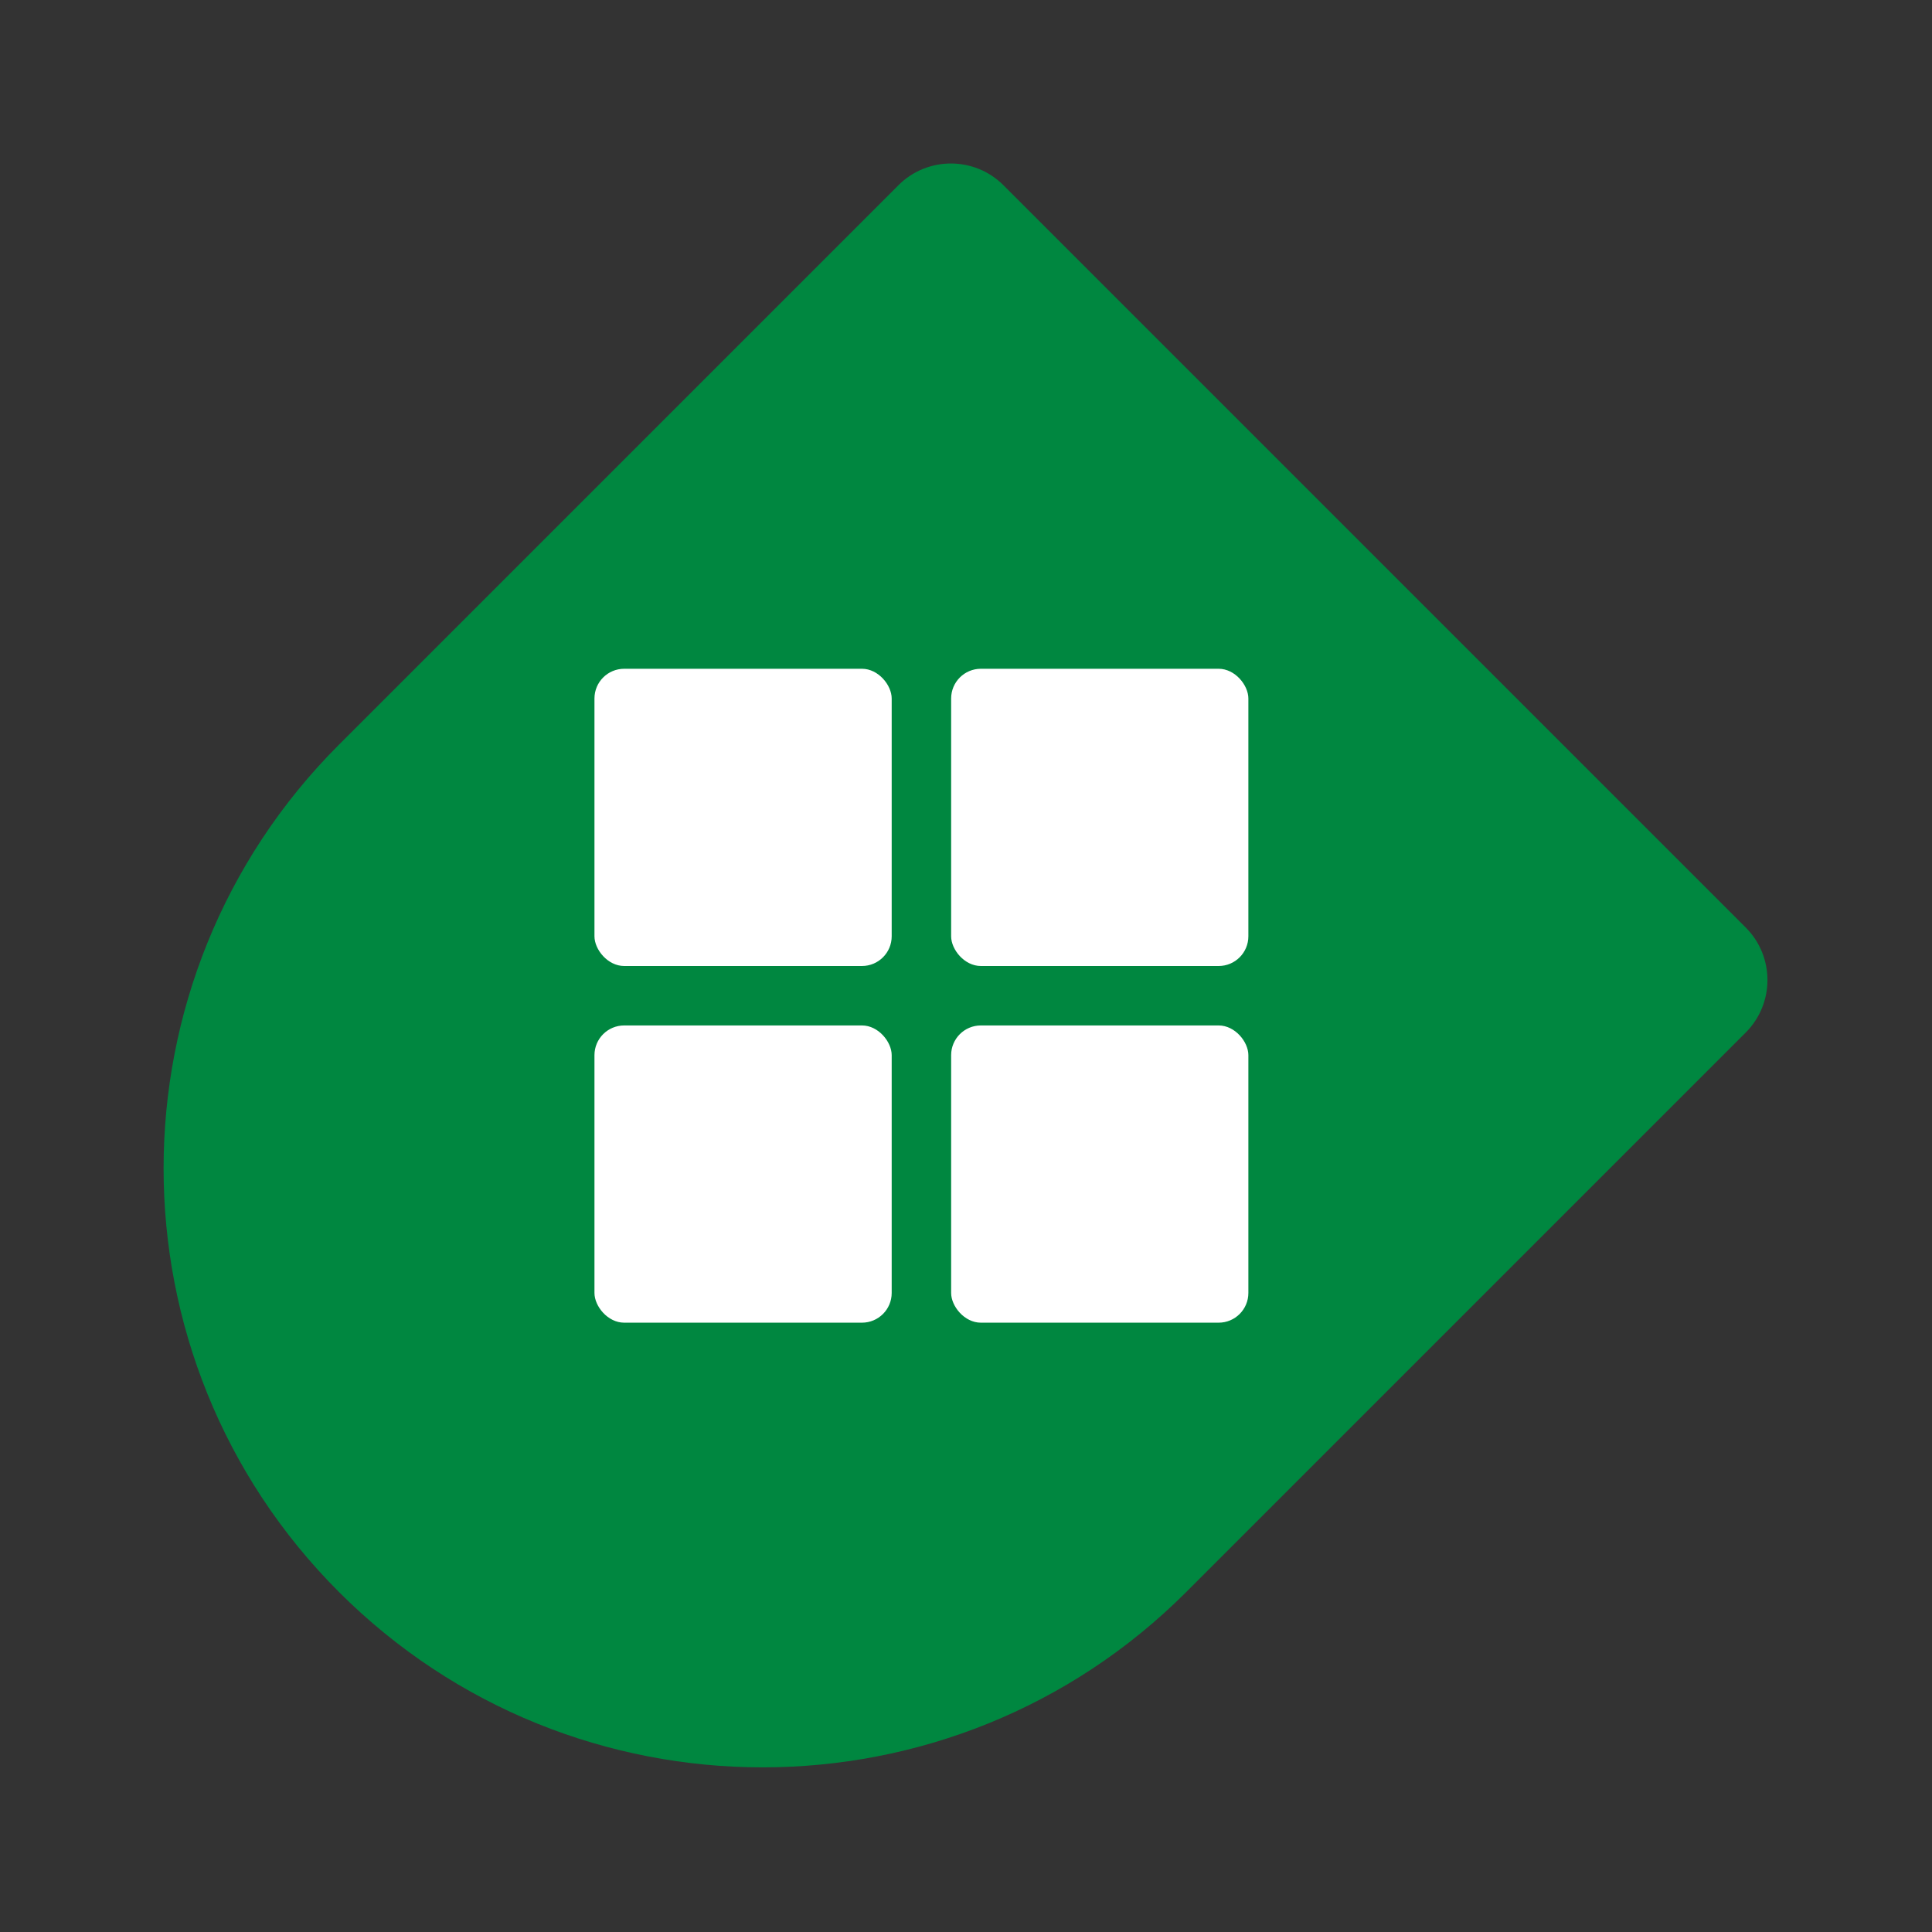 <?xml version="1.0" encoding="UTF-8"?><svg id="Layer_1" xmlns="http://www.w3.org/2000/svg" viewBox="0 0 260 260"><rect x="0" y="0" width="260" height="260" fill="#333333" stroke="none"/><defs><style>.cls-1{fill:#008740;}.cls-2{fill:#fff;}</style></defs><path class="cls-1" d="m44.67,46.01h141.26c5.52,0,10,4.48,10,10v106.47c0,44.5-36.13,80.63-80.63,80.63h0c-44.5,0-80.63-36.13-80.63-80.63V56.01c0-5.52,4.48-10,10-10Z" transform="translate(135.99 -39.19) rotate(45)"/><rect class="cls-2" x="80" y="90" width="40" height="40" rx="4" ry="4" transform="translate(200 220) rotate(180)"/><rect class="cls-2" x="128" y="90" width="40" height="40" rx="4" ry="4" transform="translate(296 220) rotate(180)"/><rect class="cls-2" x="80" y="138" width="40" height="40" rx="4" ry="4" transform="translate(200 316) rotate(180)"/><rect class="cls-2" x="128" y="138" width="40" height="40" rx="4" ry="4" transform="translate(296 316) rotate(180)"/></svg>